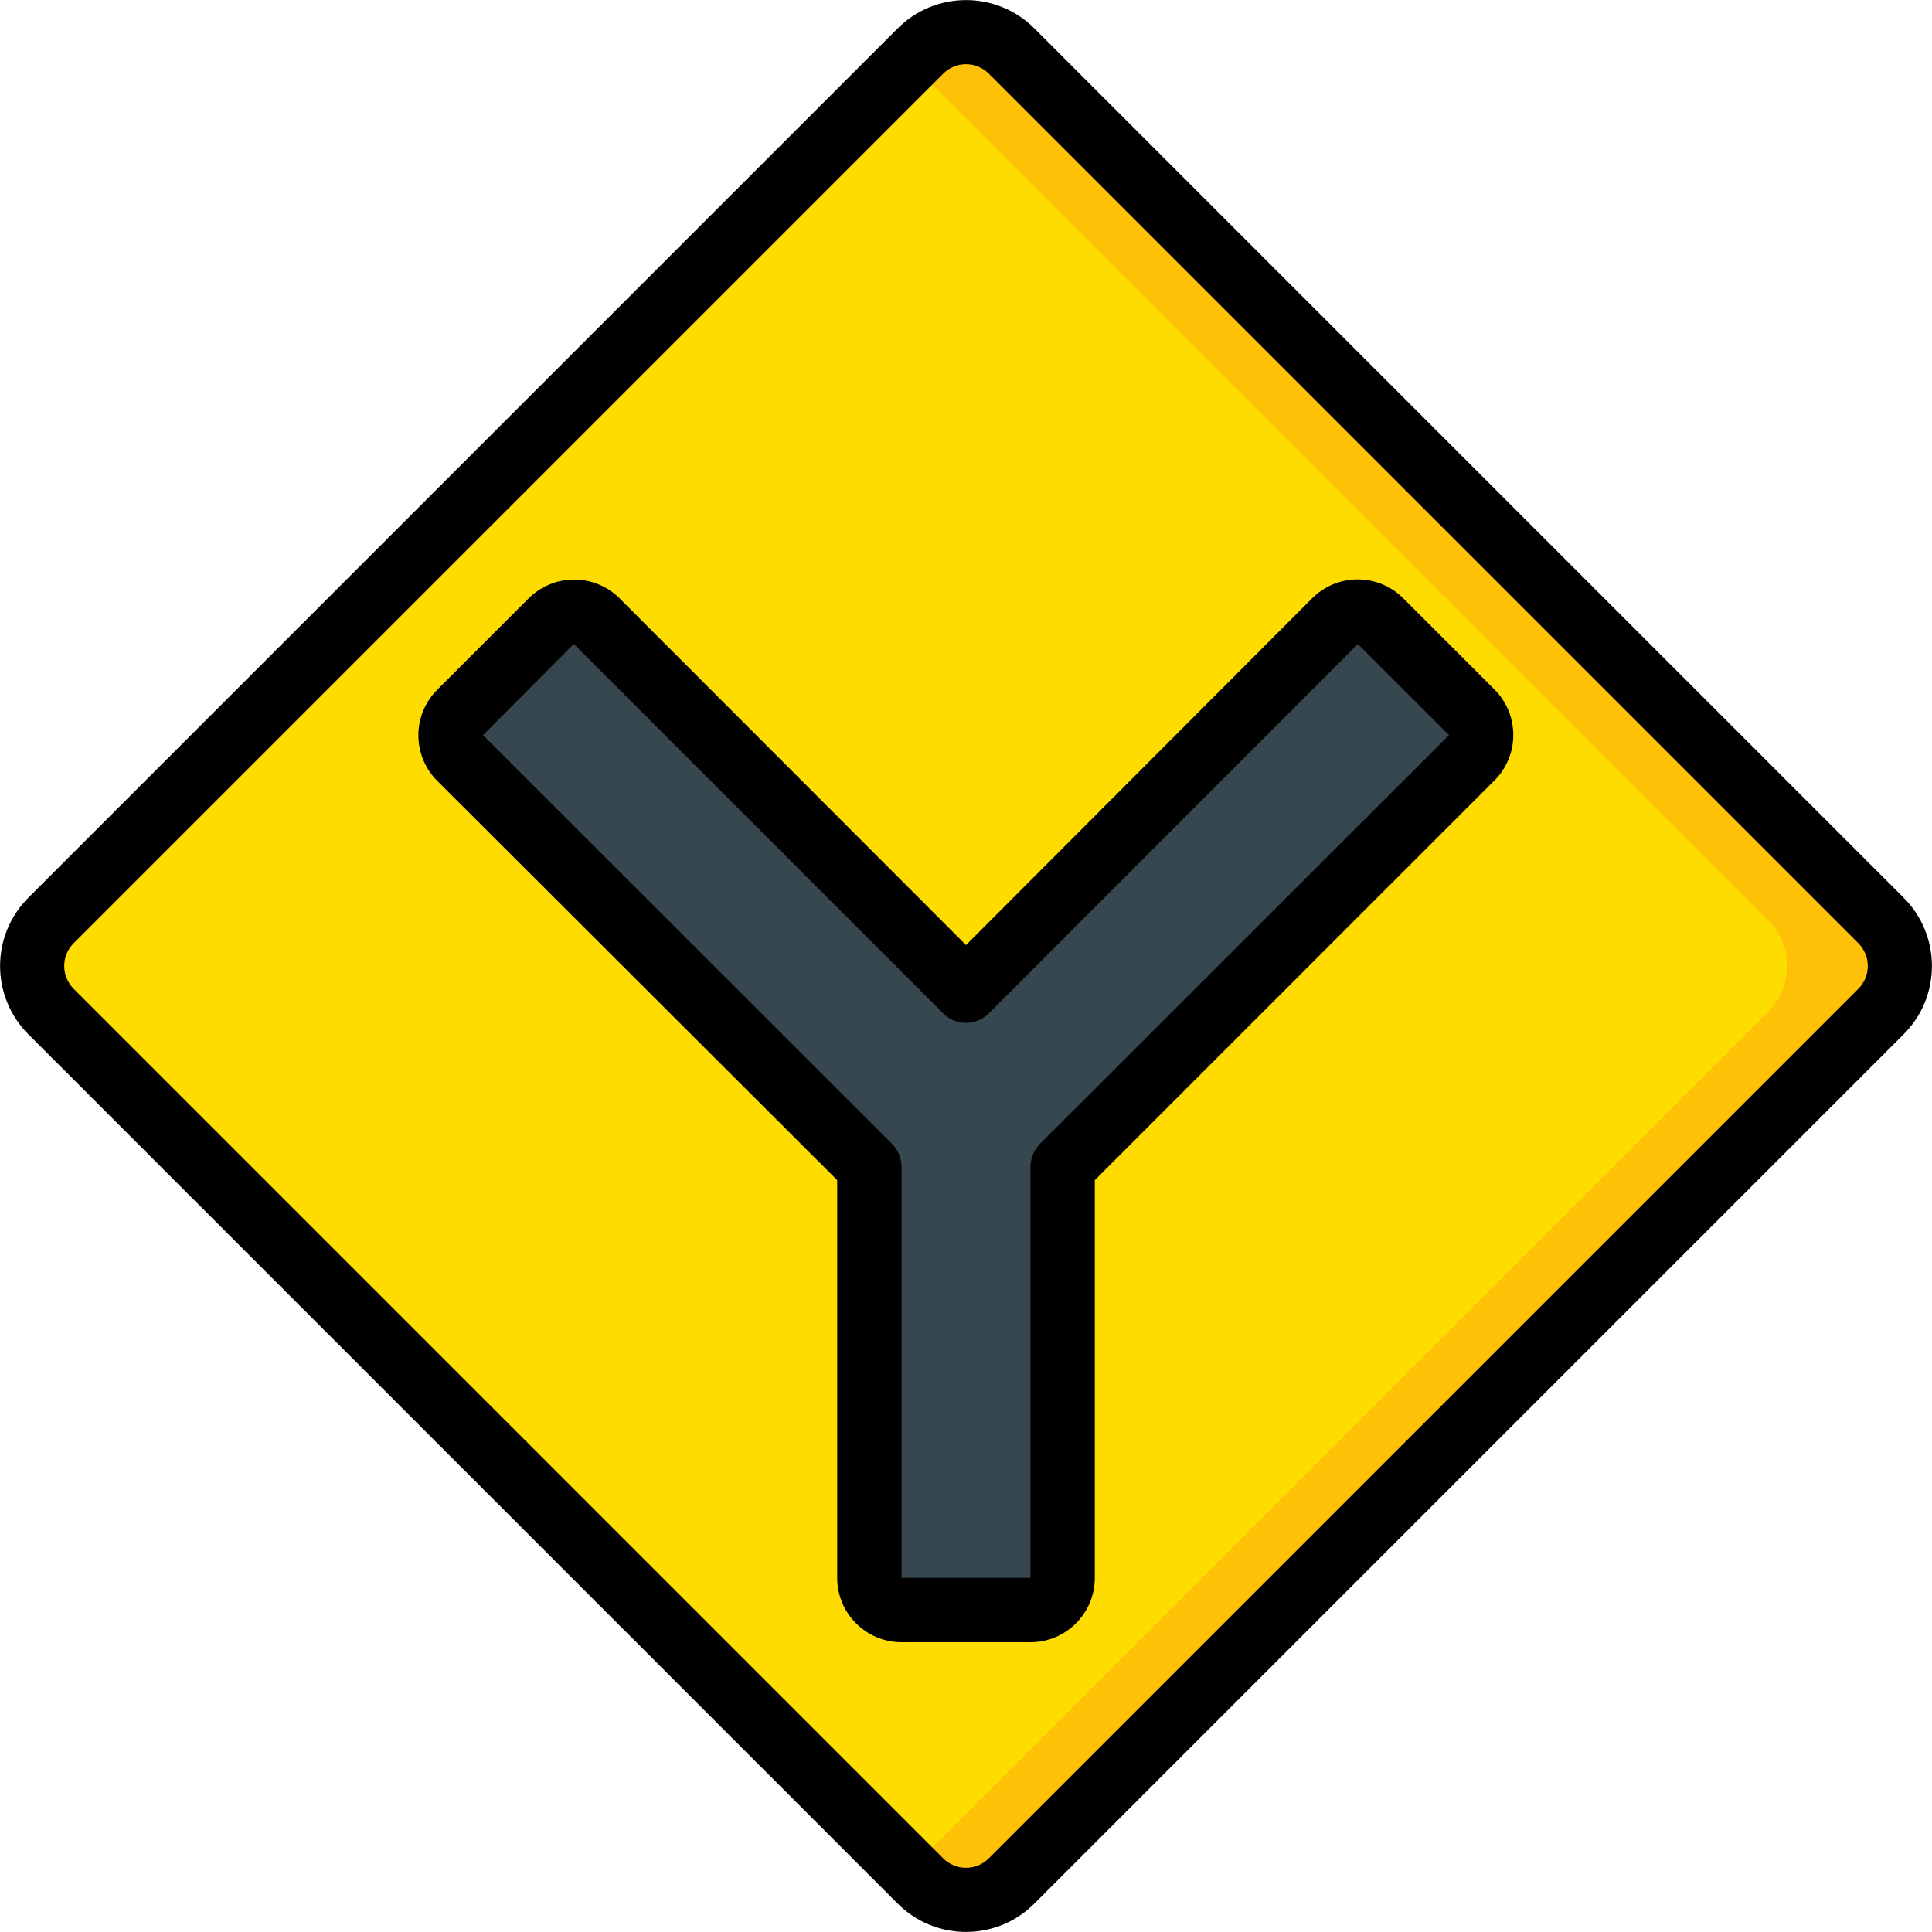 <svg height="512" viewBox="0 0 60 60" width="512" xmlns="http://www.w3.org/2000/svg"><g id="007---Road-Split" fill="none"><rect id="Rectangle-path" fill="#fec108" height="42.19" rx="1.99" transform="matrix(.707 -.707 .707 .707 -12.425 30.002)" width="42.19" x="8.908" y="8.905"/><path id="Shape" d="m54.92 31.41-26.67 26.67-26.67-26.67c-.775-.78-.775-2.04 0-2.82l26.67-26.67 26.67 26.67c.775.78.775 2.04 0 2.82z" fill="#ffdc00"/><path id="Shape" d="m45.71 23.53-12.71 12.71v12.76c0 .552-.448 1-1 1h-4c-.552 0-1-.448-1-1v-12.76l-12.71-12.71c-.388-.39-.388-1.02 0-1.41l2.83-2.83c.39-.388 1.02-.388 1.41 0 2.71 2.71 8.74 8.71 11.47 11.47 2.73-2.76 8.76-8.76 11.47-11.47.39-.388 1.02-.388 1.41 0l2.83 2.83c.388.39.388 1.02 0 1.41z" fill="#37474f"/><g id="Layer_2" fill="#000"><path id="Shape" d="m27.88 59.12c1.171 1.17 3.069 1.17 4.24 0l27-27c1.17-1.171 1.17-3.069 0-4.24l-27-27c-1.171-1.17-3.069-1.17-4.24 0l-27 27c-1.17 1.171-1.17 3.069 0 4.24zm-25.59-29.83 27-27c.188-.189.443-.296.71-.296s.522.106.71.296l27 27c.189.188.296.443.296.71s-.106.522-.296.71l-27 27c-.188.189-.443.296-.71.296s-.522-.106-.71-.296l-27-27c-.189-.188-.296-.443-.296-.71s.106-.522.296-.71z"/><path id="Shape" d="m26 36.65v12.35c0 1.105.895 2 2 2h4c1.105 0 2-.895 2-2v-12.35l12.41-12.41c.376-.375.587-.884.587-1.415s-.211-1.04-.587-1.415l-2.83-2.83c-.375-.376-.884-.587-1.415-.587s-1.04.211-1.415.587l-10.75 10.77-10.75-10.76c-.376-.379-.887-.592-1.42-.592s-1.044.213-1.42.592l-2.83 2.83c-.376.375-.587.884-.587 1.415s.211 1.04.587 1.415zm-8.18-16.65 11.47 11.47c.188.189.443.296.71.296s.522-.106.71-.296l11.46-11.47 2.83 2.83-12.71 12.7c-.183.192-.286.445-.29.71v12.76h-4v-12.76c-.004-.265-.107-.518-.29-.71l-12.71-12.7z"/></g></g></svg>